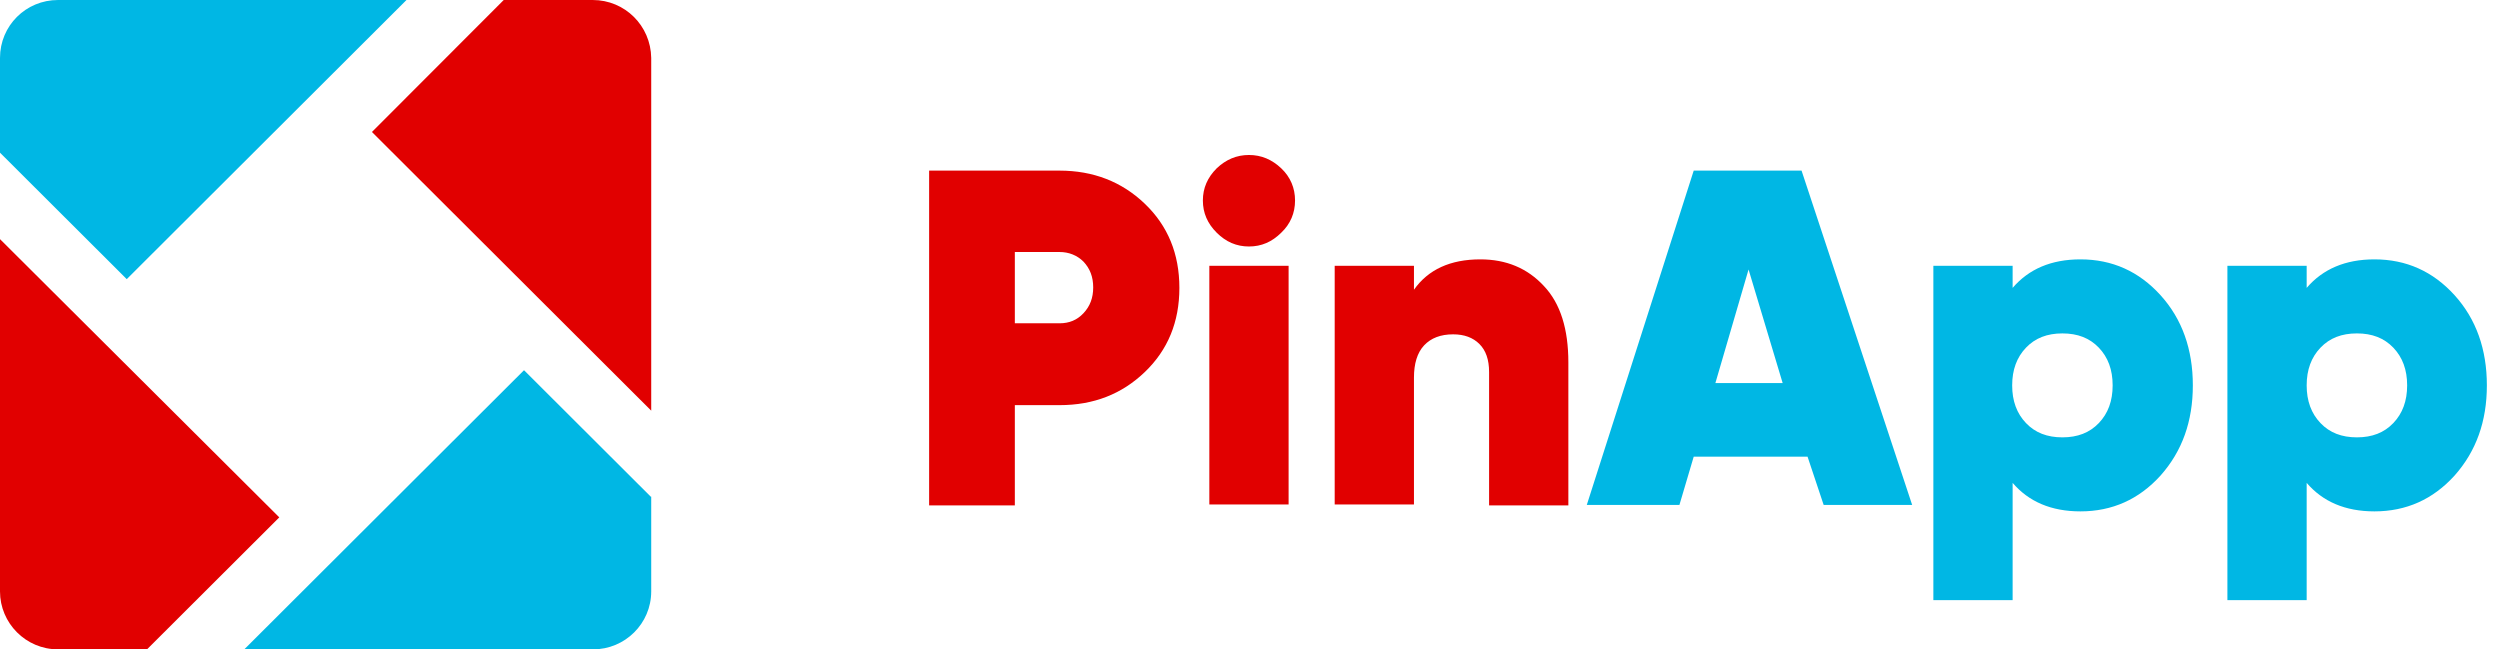 <svg width="154" height="40" viewBox="0 0 154 40" fill="none" xmlns="http://www.w3.org/2000/svg">
    <path
        d="M65.268 10.51C67.341 10.51 69.101 11.19 70.52 12.55C71.94 13.909 72.65 15.637 72.65 17.734C72.65 19.83 71.94 21.558 70.52 22.918C69.101 24.278 67.369 24.957 65.268 24.957H62.514V31.133H57.234V10.51H65.268ZM65.268 19.915C65.864 19.915 66.347 19.717 66.745 19.292C67.142 18.867 67.341 18.357 67.341 17.705C67.341 17.054 67.142 16.544 66.745 16.119C66.347 15.722 65.836 15.524 65.268 15.524H62.514V19.915H65.268V19.915Z"
        fill="#E10000"></path>
    <path
        d="M78.924 14.334C78.356 14.901 77.703 15.184 76.936 15.184C76.17 15.184 75.517 14.901 74.949 14.334C74.381 13.768 74.097 13.116 74.097 12.351C74.097 11.586 74.381 10.935 74.949 10.368C75.517 9.83 76.17 9.547 76.936 9.547C77.703 9.547 78.356 9.83 78.924 10.368C79.492 10.906 79.775 11.586 79.775 12.351C79.775 13.116 79.492 13.796 78.924 14.334ZM74.495 31.105V16.374H79.378V31.076H74.495V31.105Z"
        fill="#E10000"></path>
    <path
        d="M91.188 15.977C92.778 15.977 94.084 16.515 95.106 17.62C96.128 18.697 96.611 20.283 96.611 22.323V31.133H91.728V22.918C91.728 22.153 91.529 21.586 91.131 21.19C90.734 20.793 90.195 20.595 89.513 20.595C88.747 20.595 88.15 20.822 87.725 21.275C87.299 21.728 87.1 22.408 87.1 23.258V31.076H82.217V16.374H87.1V17.847C87.98 16.601 89.343 15.977 91.188 15.977Z"
        fill="#E10000"></path>
    <path
        d="M112.338 31.105L111.345 28.13H104.333L103.452 31.105H97.746L104.333 10.51H110.976L117.789 31.105H112.338ZM105.667 23.598H109.812L107.711 16.601L105.667 23.598ZM128.152 15.977C130.11 15.977 131.757 16.714 133.091 18.187C134.426 19.66 135.079 21.53 135.079 23.739C135.079 25.949 134.426 27.79 133.091 29.292C131.757 30.765 130.11 31.501 128.152 31.501C126.363 31.501 124.972 30.907 123.978 29.745V36.969H119.095V16.374H123.978V17.734C124.972 16.572 126.363 15.977 128.152 15.977ZM124.802 26.062C125.369 26.657 126.108 26.941 127.044 26.941C127.981 26.941 128.719 26.657 129.287 26.062C129.855 25.467 130.139 24.703 130.139 23.739C130.139 22.776 129.855 22.011 129.287 21.416C128.719 20.822 127.981 20.538 127.044 20.538C126.108 20.538 125.369 20.822 124.802 21.416C124.234 22.011 123.95 22.776 123.95 23.739C123.95 24.703 124.234 25.467 124.802 26.062ZM146.264 15.977C148.223 15.977 149.87 16.714 151.204 18.187C152.538 19.66 153.191 21.53 153.191 23.739C153.191 25.949 152.538 27.79 151.204 29.292C149.87 30.765 148.223 31.501 146.264 31.501C144.476 31.501 143.085 30.907 142.091 29.745V36.969H137.208V16.374H142.091V17.734C143.085 16.572 144.476 15.977 146.264 15.977ZM142.943 26.062C143.51 26.657 144.249 26.941 145.185 26.941C146.122 26.941 146.86 26.657 147.428 26.062C147.996 25.467 148.28 24.703 148.28 23.739C148.28 22.776 147.996 22.011 147.428 21.416C146.86 20.822 146.122 20.538 145.185 20.538C144.249 20.538 143.51 20.822 142.943 21.416C142.375 22.011 142.091 22.776 142.091 23.739C142.091 24.703 142.375 25.467 142.943 26.062Z"
        fill="#00B7E4"></path>
    <path
        d="M36.509 0H31.03L22.911 8.13L40.115 25.297V3.569C40.087 1.586 38.497 0 36.509 0Z"
        fill="#E10000"></path>
    <path d="M0 36.431C0 38.385 1.59 40 3.577 40H9.056L17.204 31.87L0 14.731V36.431Z"
        fill="#E10000"></path>
    <path d="M7.807 17.195L25.04 0H3.577C1.59 0 0 1.586 0 3.569V9.405L7.807 17.195Z"
        fill="#00B7E4"></path>
    <path
        d="M40.087 30.595L32.279 22.805L15.047 40H36.538C38.497 40 40.115 38.414 40.115 36.431V30.595H40.087Z"
        fill="#00B7E4"></path>
</svg>